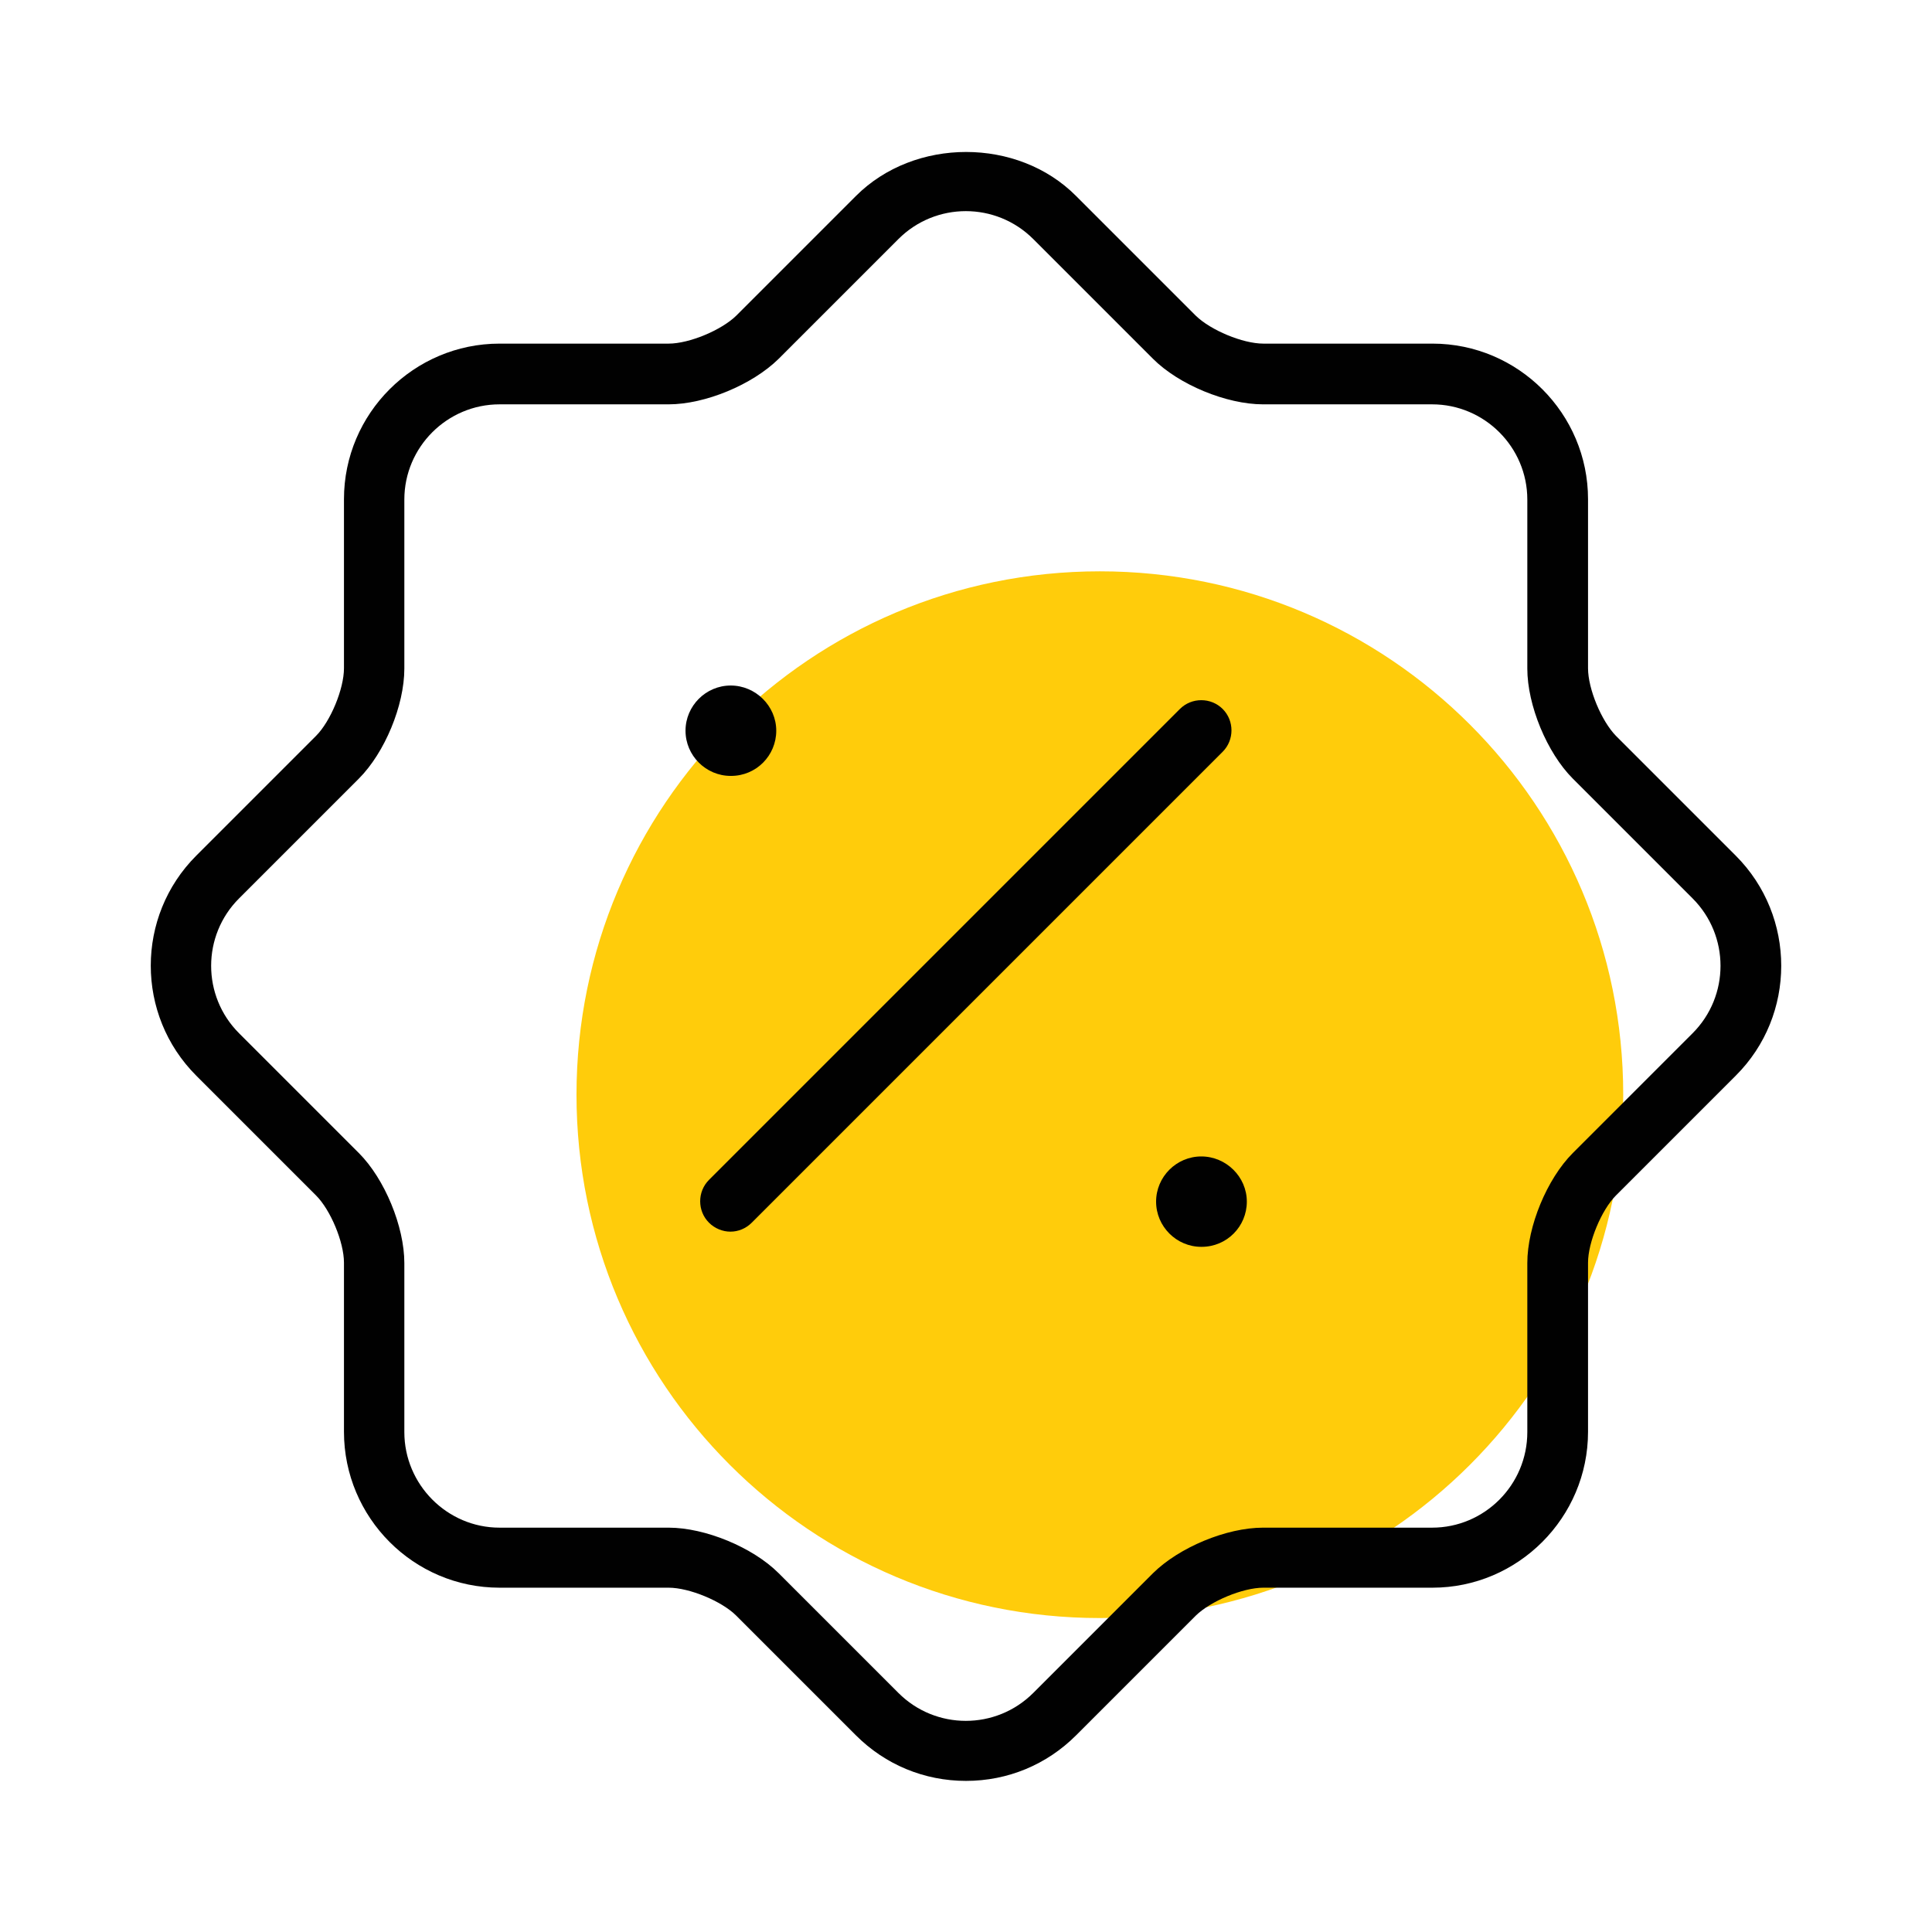 <?xml version="1.0" encoding="UTF-8"?><svg id="Layer_1" xmlns="http://www.w3.org/2000/svg" viewBox="0 0 56 56"><g><path d="M47.05,31.73c0,8.38-6.79,15.17-15.17,15.17s-15.17-6.79-15.17-15.17,6.79-15.17,15.17-15.17,15.17,6.79,15.17,15.17Z" fill="#ffcc0b"/><path d="M28,51.62c-1.21,0-2.34-.47-3.19-1.32l-3.47-3.47c-.42-.42-1.36-.81-1.96-.81h-4.9c-2.49,0-4.51-2.03-4.51-4.52v-4.9c0-.6-.39-1.53-.81-1.95l-3.47-3.47c-1.76-1.76-1.76-4.62,0-6.38l3.47-3.47c.42-.42,.81-1.36,.81-1.96v-4.9c0-2.49,2.03-4.51,4.51-4.51h4.9c.6,0,1.53-.39,1.96-.81l3.47-3.47c1.7-1.7,4.69-1.7,6.38,0l3.47,3.47c.43,.42,1.36,.81,1.96,.81h4.9c2.49,0,4.51,2.03,4.51,4.51v4.9c0,.6,.39,1.53,.81,1.96l3.47,3.47c1.76,1.76,1.76,4.63,0,6.38l-3.47,3.47c-.42,.42-.81,1.36-.81,1.95v4.9c0,2.49-2.03,4.52-4.51,4.52h-4.9c-.6,0-1.53,.39-1.96,.81l-3.47,3.47c-.85,.85-1.98,1.32-3.19,1.32ZM14.48,11.72c-1.52,0-2.76,1.24-2.76,2.76v4.9c0,1.07-.57,2.44-1.32,3.19l-3.47,3.47c-1.08,1.08-1.08,2.83,0,3.91l3.47,3.47c.75,.75,1.32,2.13,1.32,3.19v4.9c0,1.52,1.24,2.77,2.76,2.77h4.9c1.06,0,2.44,.57,3.19,1.32l3.47,3.47c1.08,1.08,2.83,1.08,3.91,0l3.47-3.47c.76-.75,2.13-1.32,3.19-1.32h4.9c1.52,0,2.76-1.24,2.76-2.77v-4.9c0-1.06,.57-2.44,1.32-3.19l3.47-3.47c1.08-1.08,1.08-2.83,0-3.91l-3.47-3.47c-.75-.75-1.32-2.13-1.32-3.19v-4.9c0-1.52-1.24-2.76-2.76-2.76h-4.9c-1.06,0-2.44-.57-3.19-1.32l-3.47-3.47c-1.08-1.08-2.83-1.08-3.91,0l-3.47,3.47c-.76,.75-2.13,1.32-3.19,1.32h-4.9Z" fill="#010101"/><path d="M34.83,36.14h-.01c-.72,0-1.31-.59-1.31-1.31s.59-1.31,1.31-1.31,1.32,.59,1.32,1.31-.58,1.31-1.31,1.31Z" fill="#010101"/><path d="M21.19,22.49h-.01c-.72,0-1.31-.59-1.31-1.31s.59-1.31,1.31-1.31,1.32,.59,1.32,1.31-.58,1.31-1.31,1.31Z" fill="#010101"/><path d="M21.17,35.7c-.22,0-.45-.09-.62-.26-.34-.34-.34-.9,0-1.24l13.65-13.65c.34-.34,.9-.34,1.24,0s.34,.9,0,1.24l-13.65,13.65c-.17,.17-.39,.26-.62,.26Z" fill="#010101"/></g><g opacity="0"><rect width="56" height="56" fill="none"/></g></svg>